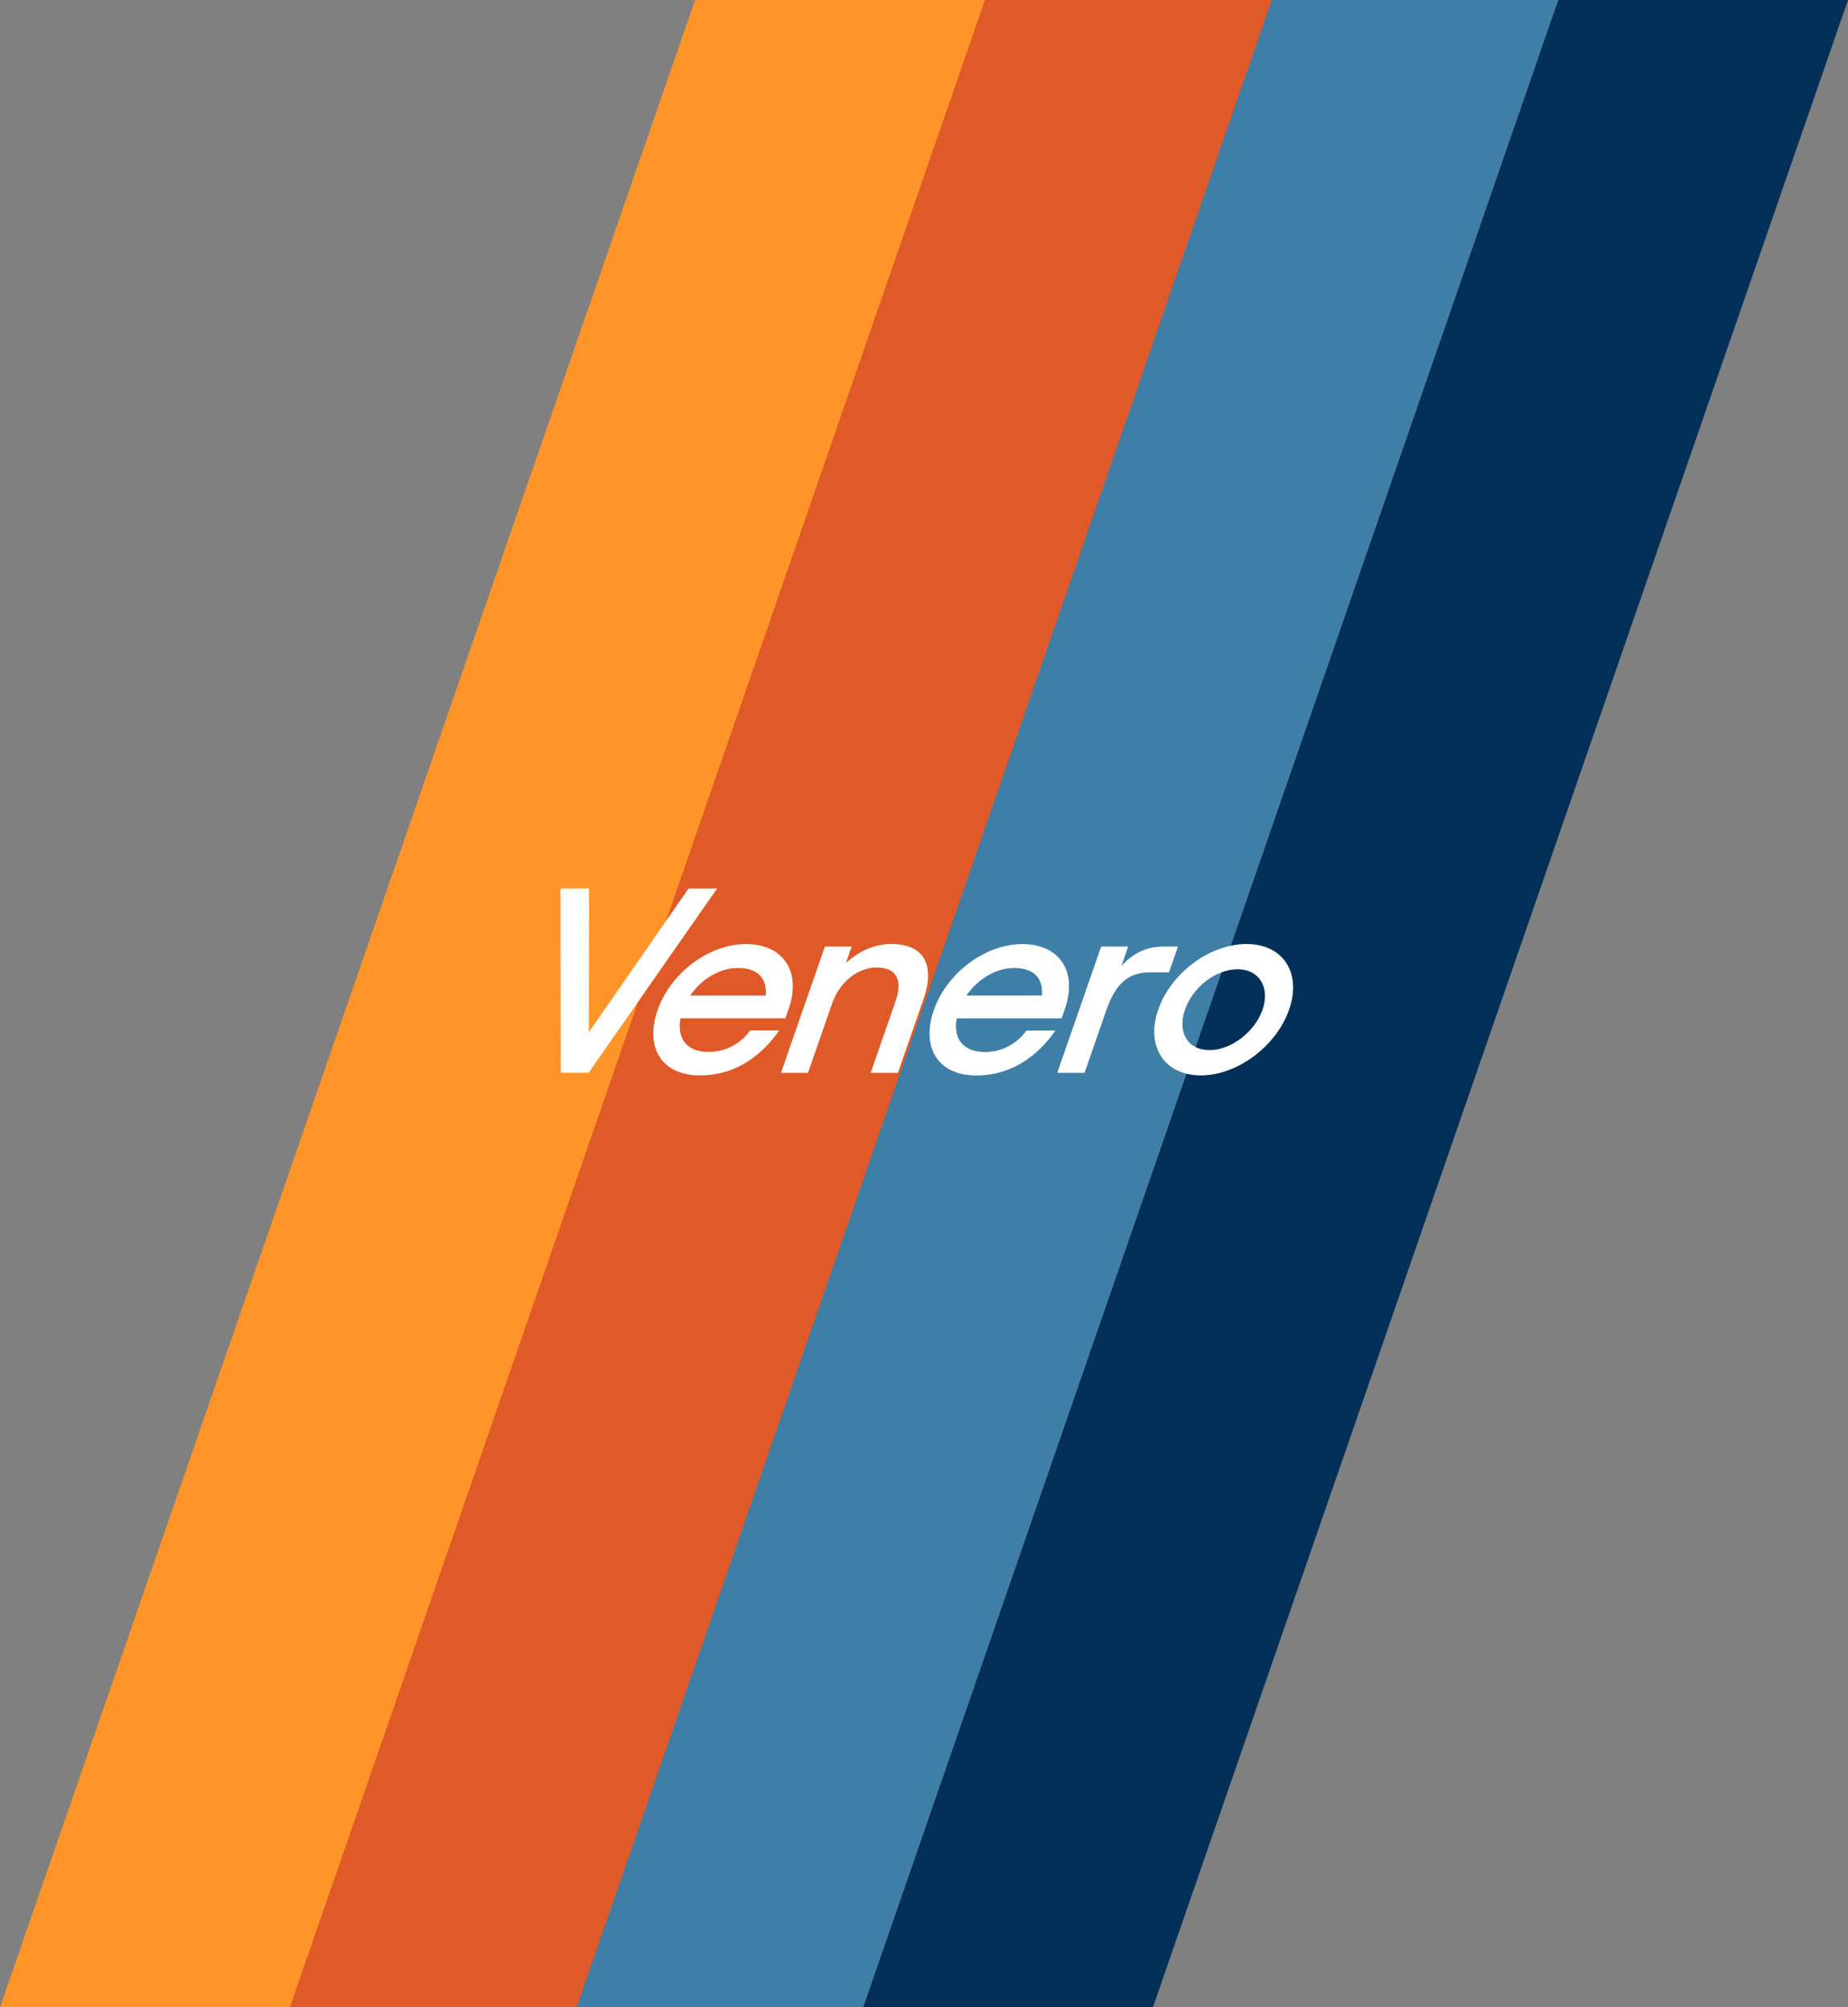 <svg xmlns="http://www.w3.org/2000/svg" viewBox="0 0 922.32 1001.82"><rect x="0" y="0" width="922.32" height="1001.82" fill="#808080" stroke="none"/><defs><style>.cls-1{fill:#023059;}.cls-2{fill:#3f7ea6;}.cls-3{fill:#df5a28;}.cls-4{fill:#ff9528;}.cls-5{fill:#fff;}</style></defs><g id="Layer_2" data-name="Layer 2"><g id="Layer_1-2" data-name="Layer 1"><polygon class="cls-1" points="922.32 0 575.4 1001.83 430.75 1001.83 777.66 0 922.32 0"/><polygon class="cls-2" points="777.66 0 430.75 1001.83 286.08 1001.83 633 0 777.66 0"/><polygon class="cls-3" points="634.73 0 287.81 1001.83 143.15 1001.83 490.07 0 634.73 0"/><polygon class="cls-4" points="491.57 0 144.66 1001.83 0 1001.83 346.91 0 491.57 0"/><path class="cls-5" d="M279.74,443.4H294l-.11,71.74,49.79-71.74h14.25l-64.17,92H279.88Z"/><path class="cls-5" d="M328.18,504.17c6.44-18.54,25.61-33,44.14-33s27.8,13.62,21.26,32.41L392,508.2H339.64c-1.87,9.71,2.86,16.77,14,16.77a25.14,25.14,0,0,0,20.75-10.71h14.5c-9.79,14-23.19,22.44-39.46,22.44C329.47,536.7,322,522,328.18,504.17Zm16.28-7.31h37.7c.72-9-4.29-13.75-13.88-13.75C359.08,483.11,349.92,488.79,344.46,496.86Z"/><path class="cls-5" d="M411.7,472.4h13.36l-2.85,8.19c6.48-5.92,14.26-9.46,22.71-9.46,16,0,22,10.22,16,27.49l-12.8,36.82H434.53l12.41-35.68c3.64-10.47.71-16.9-9.38-16.9-9.08,0-18.38,6.81-22.24,17.91l-12.06,34.67H389.77Z"/><path class="cls-5" d="M466.05,504.17c6.45-18.54,25.62-33,44.15-33s27.8,13.62,21.26,32.41l-1.62,4.66H477.51c-1.86,9.71,2.87,16.77,14,16.77a25.12,25.12,0,0,0,20.75-10.71h14.51c-9.79,14-23.19,22.44-39.46,22.44C467.35,536.7,459.87,522,466.05,504.17Zm16.29-7.31H520c.72-9-4.3-13.75-13.88-13.75C497,483.11,487.8,488.79,482.34,496.86Z"/><path class="cls-5" d="M549.58,472.4h13.49l-3.38,9.7c5.55-6.17,12.33-9.7,20.78-9.7h7.44l-4.48,12.86H574c-11.1,0-17.28,5.8-21.84,18.91l-10.87,31.27H527.65Z"/><path class="cls-5" d="M578.05,503.92c6.44-18.54,25.9-32.79,44.06-32.79s27.7,14.25,21.25,32.79C637,522.2,617.46,536.7,599.3,536.7S571.69,522.2,578.05,503.92Zm52.07,0c3.86-11.1-1.68-20.18-12.4-20.18-11.1,0-22.45,9.08-26.31,20.18s1.18,20.17,12.28,20.17C614.41,524.09,626.26,515,630.12,503.92Z"/></g></g></svg>